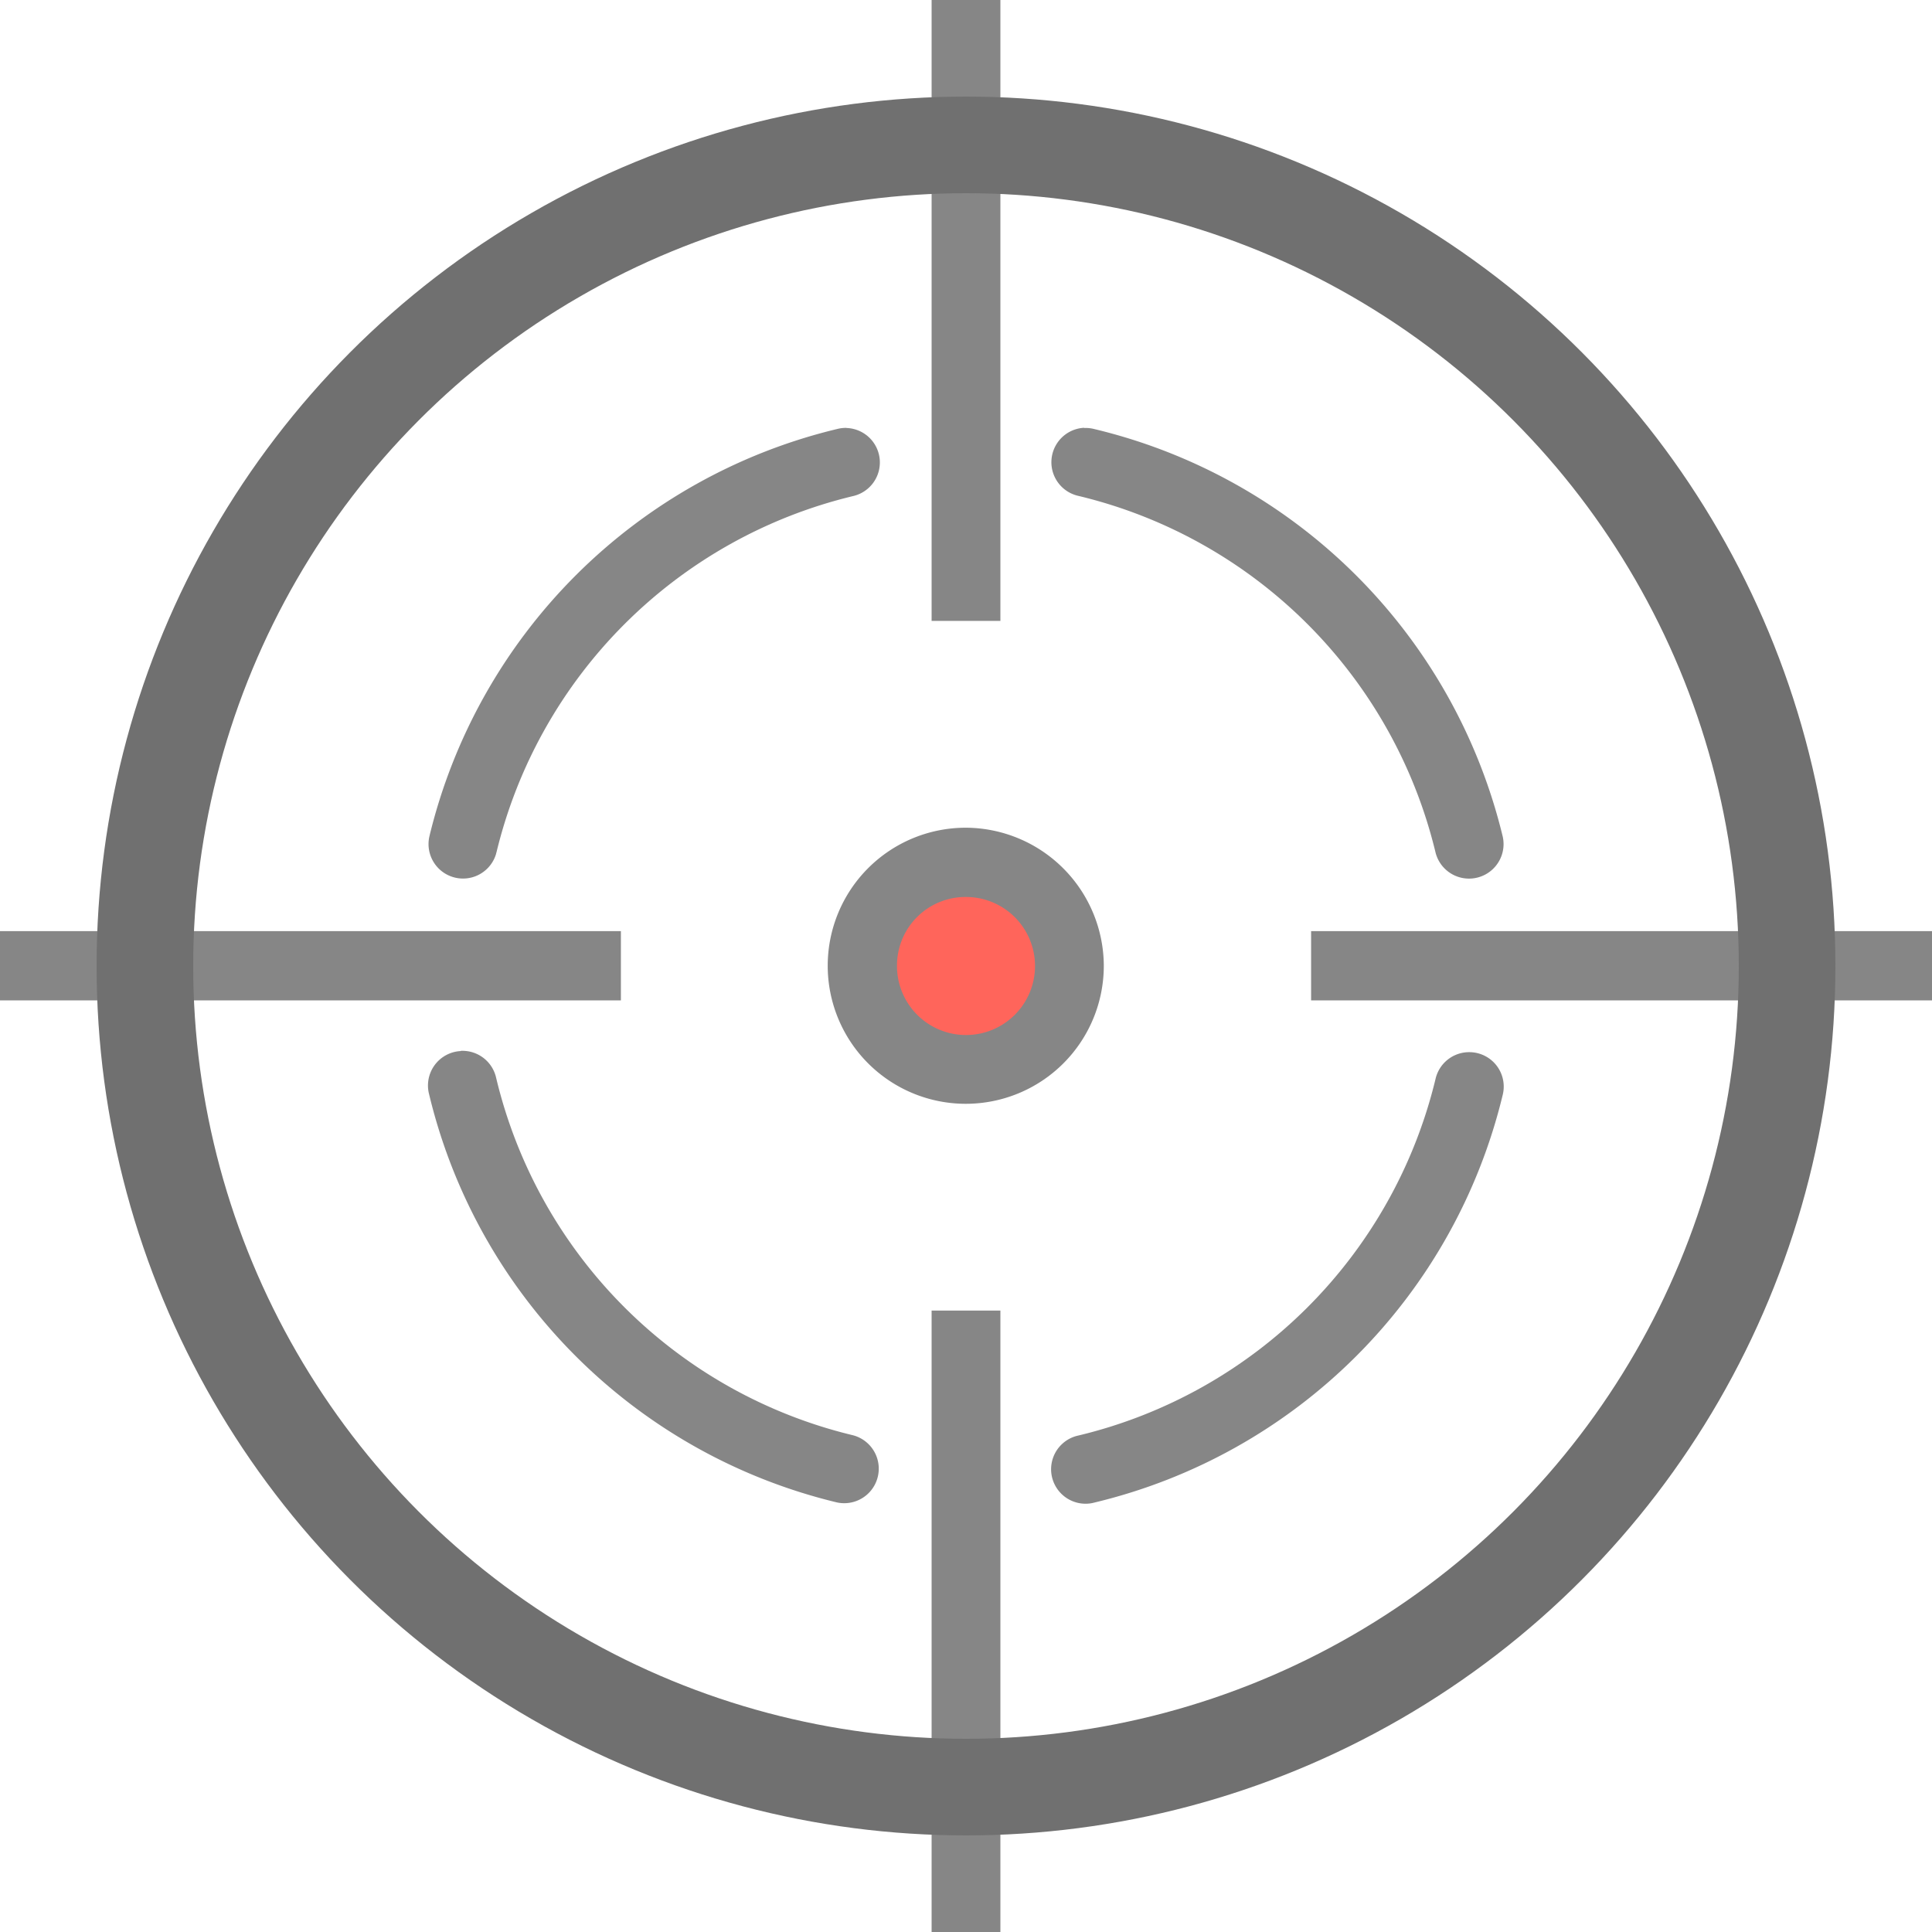 <svg xmlns="http://www.w3.org/2000/svg" width="40" height="40" viewBox="0 0 40 40"><g transform="translate(-844 -500)"><g transform="translate(844 -520.36)"><path d="M194.787,1212.29a2.858,2.858,0,1,0,2.858,2.858,2.869,2.869,0,0,0-2.858-2.858Z" transform="translate(-174.792 -174.793)" fill="#868686"/><path d="M209.416,1228.35a1.429,1.429,0,1,1-1.424,1.424,1.419,1.419,0,0,1,1.424-1.424Z" transform="translate(-189.421 -189.419)" fill="#ff655b"/><g transform="translate(0 1020.36)"><path d="M216.024,1020.36v12.855h1.424V1020.36Z" transform="translate(-196.736 -1020.36)" fill="#868686"/><path d="M216.024,1324.26v12.866h1.424V1324.26Z" transform="translate(-196.736 -1297.126)" fill="#868686"/><path d="M304.016,1236.27v1.434h12.855v-1.434Z" transform="translate(-276.871 -1216.992)" fill="#868686"/><path d="M0,1236.27v1.434H12.855v-1.434Z" transform="translate(0 -1216.992)" fill="#868686"/></g><g transform="translate(8.861 1029.216)"><path d="M244.5,1119.548a.714.714,0,0,0-.12,1.409,10,10,0,0,1,7.4,7.391.715.715,0,0,0,1.391-.33v0a11.431,11.431,0,0,0-8.454-8.443.718.718,0,0,0-.212-.023Z" transform="translate(-230.918 -1119.547)" fill="#868686"/><path d="M107.971,1119.589a.721.721,0,0,0-.19.023,11.428,11.428,0,0,0-8.44,8.427.714.714,0,0,0,1.379.369c0-.01.005-.021.008-.031a10,10,0,0,1,7.386-7.377.714.714,0,0,0-.142-1.409Z" transform="translate(-99.31 -1119.586)" fill="#868686"/><path d="M252.407,1264.338a.714.714,0,0,0-.712.555,10,10,0,0,1-7.386,7.38.714.714,0,0,0,.282,1.4l.053-.013a11.43,11.43,0,0,0,8.44-8.429.713.713,0,0,0-.678-.893Z" transform="translate(-230.835 -1251.41)" fill="#868686"/><path d="M99.924,1264.077a.714.714,0,0,0-.656.89,11.431,11.431,0,0,0,8.44,8.454.715.715,0,0,0,.335-1.39h0a9.995,9.995,0,0,1-7.386-7.4.714.714,0,0,0-.734-.558h0Z" transform="translate(-99.246 -1251.172)" fill="#868686"/></g><g transform="translate(2 1022.36)" fill="none" stroke="#707070" stroke-width="2"><circle cx="18" cy="18" r="18" stroke="none"/><circle cx="18" cy="18" r="17" fill="none"/></g></g></g></svg>